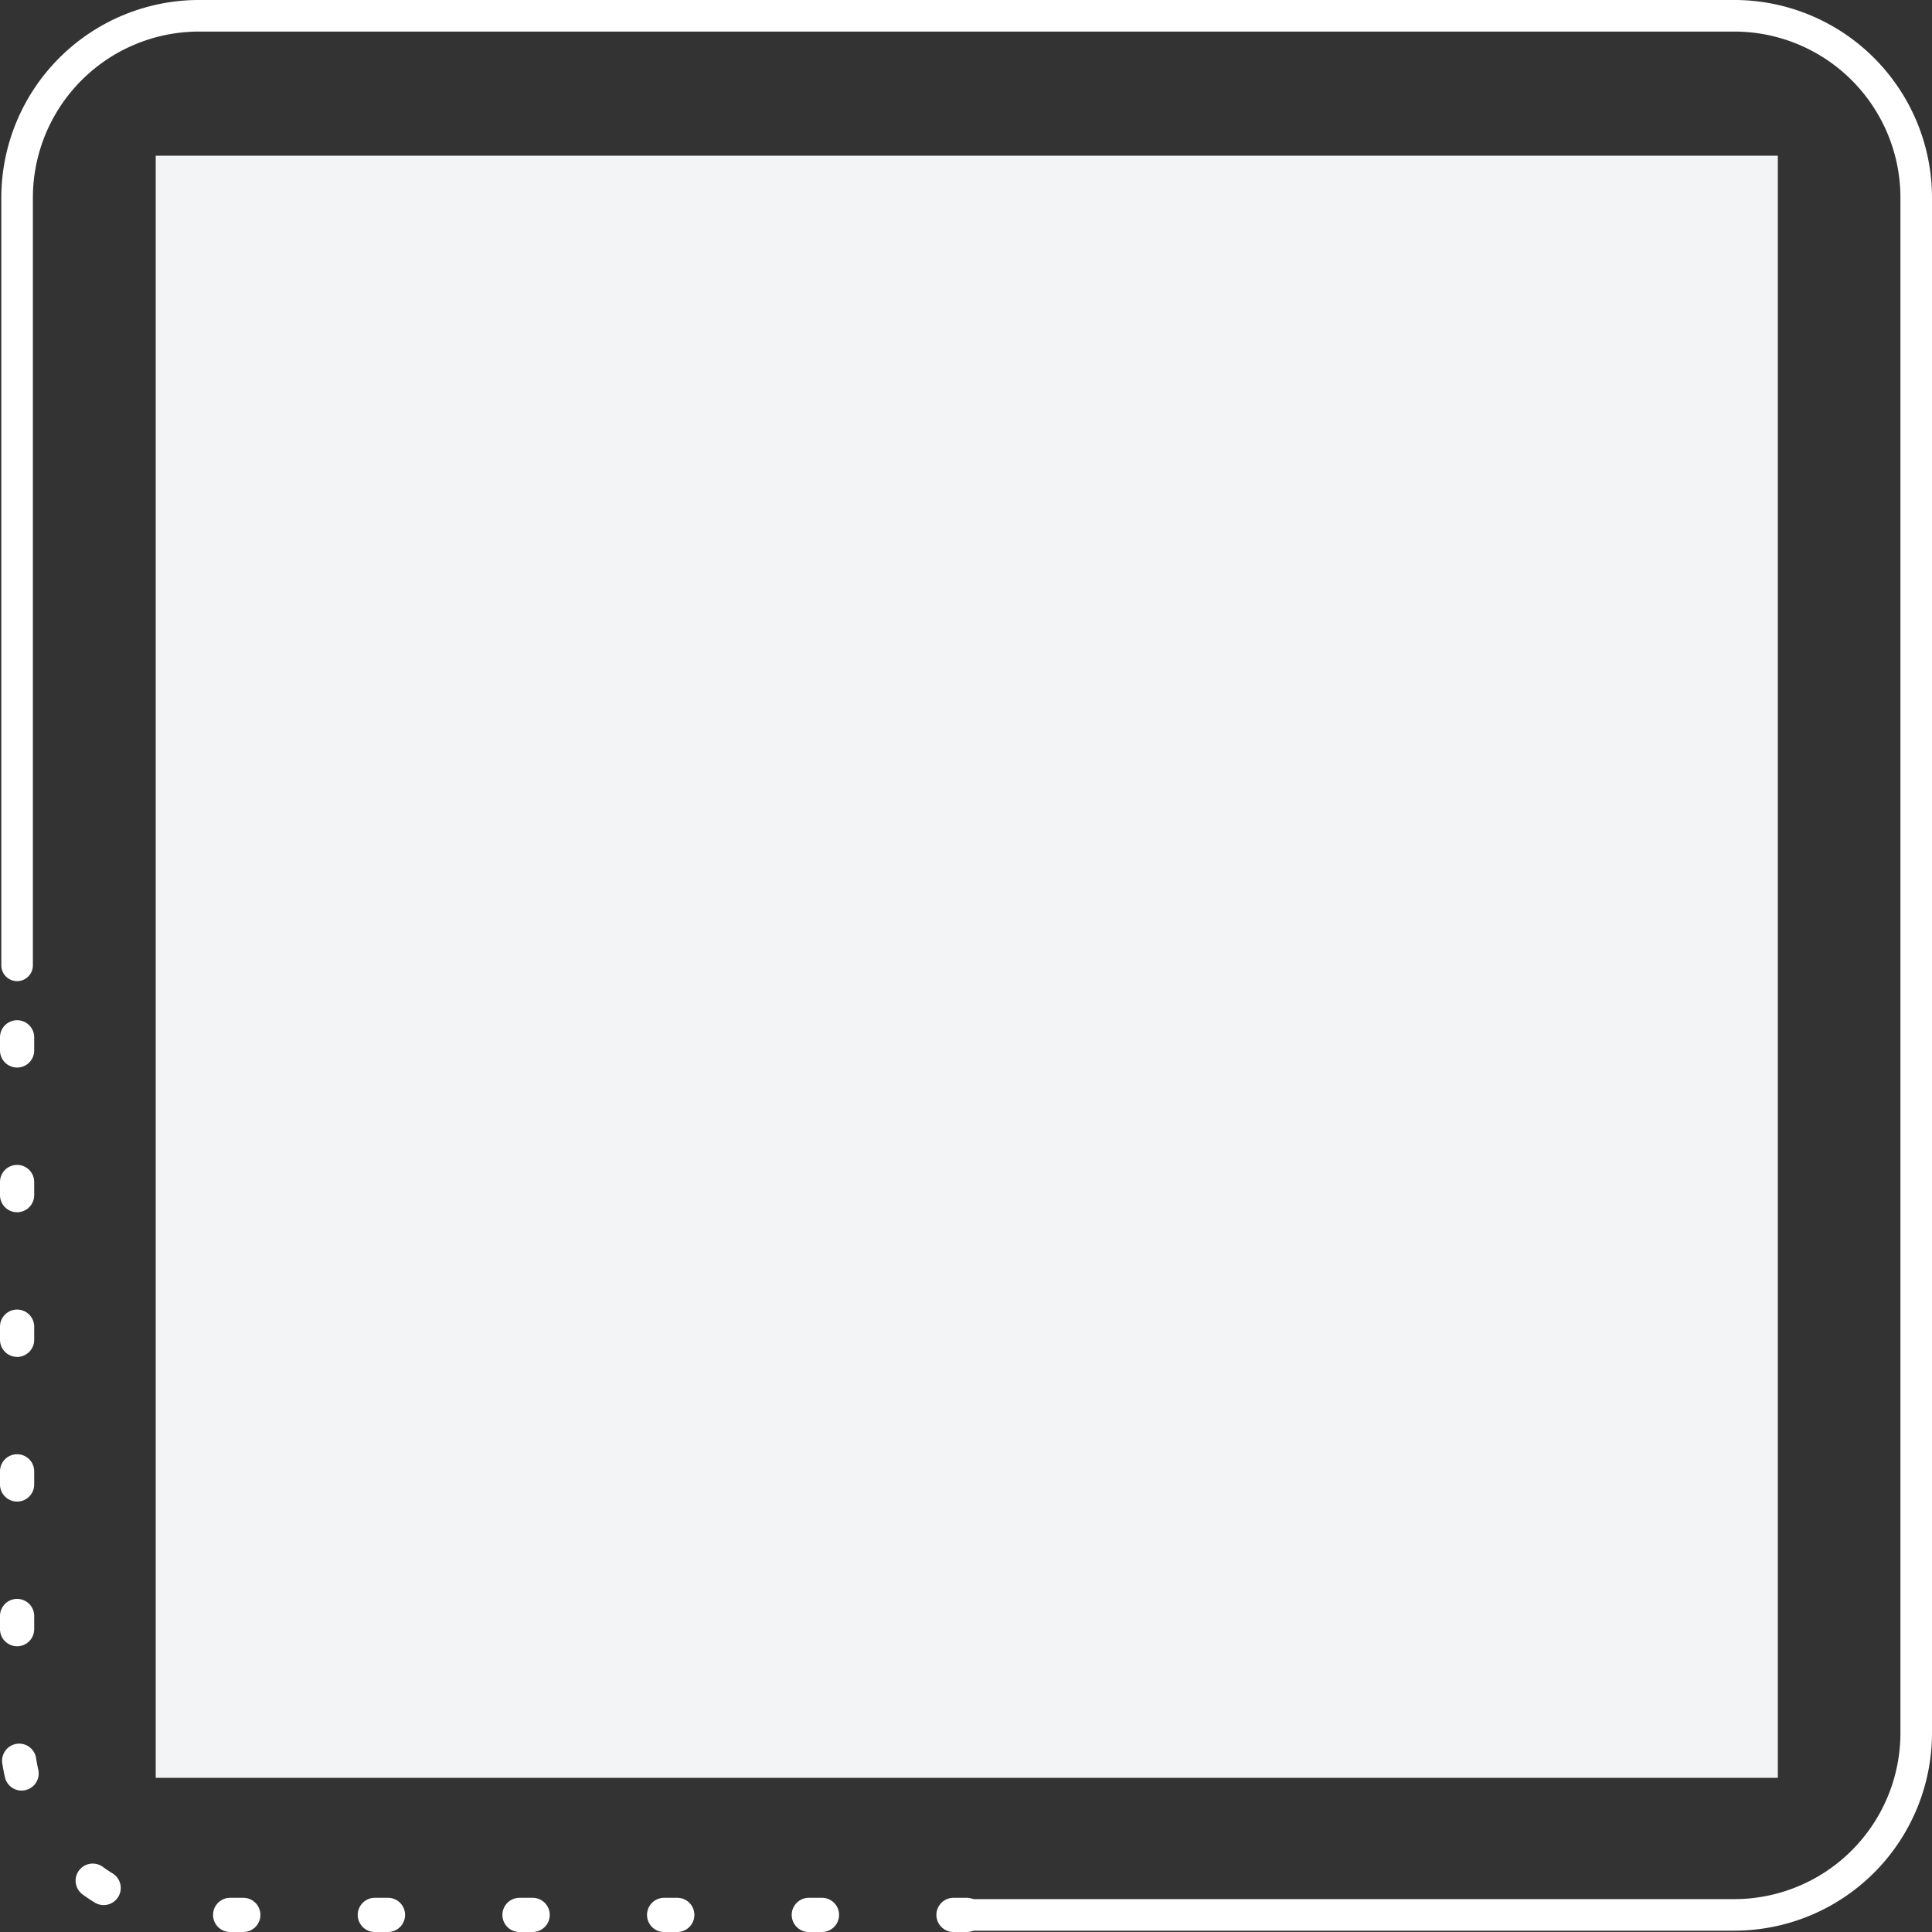 <svg xmlns="http://www.w3.org/2000/svg" width="297.759" height="297.759" viewBox="0 0 297.759 297.759">
  <rect x="0" y="0" width="297.759" height="297.759" fill="#333333" stroke="none"/>
  <g id="Group_88207" data-name="Group 88207" transform="translate(0 -59.471)">
    <path id="Path_99249" data-name="Path 99249" d="M148.981,711.529h-2.027a2.635,2.635,0,0,1,0-5.27h2.027a2.635,2.635,0,1,1,0,5.27m-22.3,0h-2.027a2.635,2.635,0,1,1,0-5.27h2.027a2.635,2.635,0,1,1,0,5.27m-22.3,0h-2.027a2.635,2.635,0,0,1,0-5.27h2.027a2.635,2.635,0,1,1,0,5.27m-22.3,0H80.064a2.635,2.635,0,0,1,0-5.27h2.027a2.635,2.635,0,1,1,0,5.27m-22.3,0H57.768a2.635,2.635,0,0,1,0-5.27h2.027a2.635,2.635,0,1,1,0,5.27m-22.3,0H35.472a2.635,2.635,0,0,1,0-5.27H37.5a2.635,2.635,0,1,1,0,5.27M15.974,707.38a2.621,2.621,0,0,1-1.38-.392c-.627-.386-1.248-.8-1.845-1.231a2.635,2.635,0,0,1,3.082-4.275c.494.356,1.008.7,1.528,1.02a2.635,2.635,0,0,1-1.385,4.878M3.327,689.733A2.636,2.636,0,0,1,.76,687.681c-.162-.717-.3-1.449-.412-2.178a2.635,2.635,0,0,1,5.21-.791c.091.6.206,1.21.341,1.8a2.636,2.636,0,0,1-2.572,3.218M2.635,667.49A2.635,2.635,0,0,1,0,664.855v-2.027a2.635,2.635,0,0,1,5.27,0v2.027a2.635,2.635,0,0,1-2.635,2.635m0-22.3A2.635,2.635,0,0,1,0,642.558v-2.027a2.635,2.635,0,0,1,5.27,0v2.027a2.635,2.635,0,0,1-2.635,2.635m0-22.3A2.635,2.635,0,0,1,0,620.262v-2.027a2.635,2.635,0,0,1,5.27,0v2.027A2.635,2.635,0,0,1,2.635,622.9m0-22.3A2.635,2.635,0,0,1,0,597.966v-2.027a2.635,2.635,0,0,1,5.27,0v2.027A2.635,2.635,0,0,1,2.635,600.6m0-22.3A2.635,2.635,0,0,1,0,575.669v-2.027a2.635,2.635,0,1,1,5.27,0v2.027A2.635,2.635,0,0,1,2.635,578.3" transform="translate(0 -354.299)" fill="#fff"/>
    <g id="Group_88206" data-name="Group 88206">
      <rect id="Rectangle_68888" data-name="Rectangle 68888" width="250" height="250" transform="translate(24 83.469)" fill="#f3f4f6"/>
      <path id="Path_99250" data-name="Path 99250" d="M267.634,454.259H149.313a2.432,2.432,0,1,1,0-4.865H267.634A25.621,25.621,0,0,0,293.226,423.8V187.159a25.621,25.621,0,0,0-25.592-25.592H30.991A25.621,25.621,0,0,0,5.4,187.159V305.481a2.432,2.432,0,0,1-4.865,0V187.159A30.491,30.491,0,0,1,30.991,156.7H267.634a30.491,30.491,0,0,1,30.457,30.457V423.8a30.491,30.491,0,0,1-30.457,30.457" transform="translate(-0.332 -97.231)" fill="#fff"/>
    </g>
  </g>
</svg>

